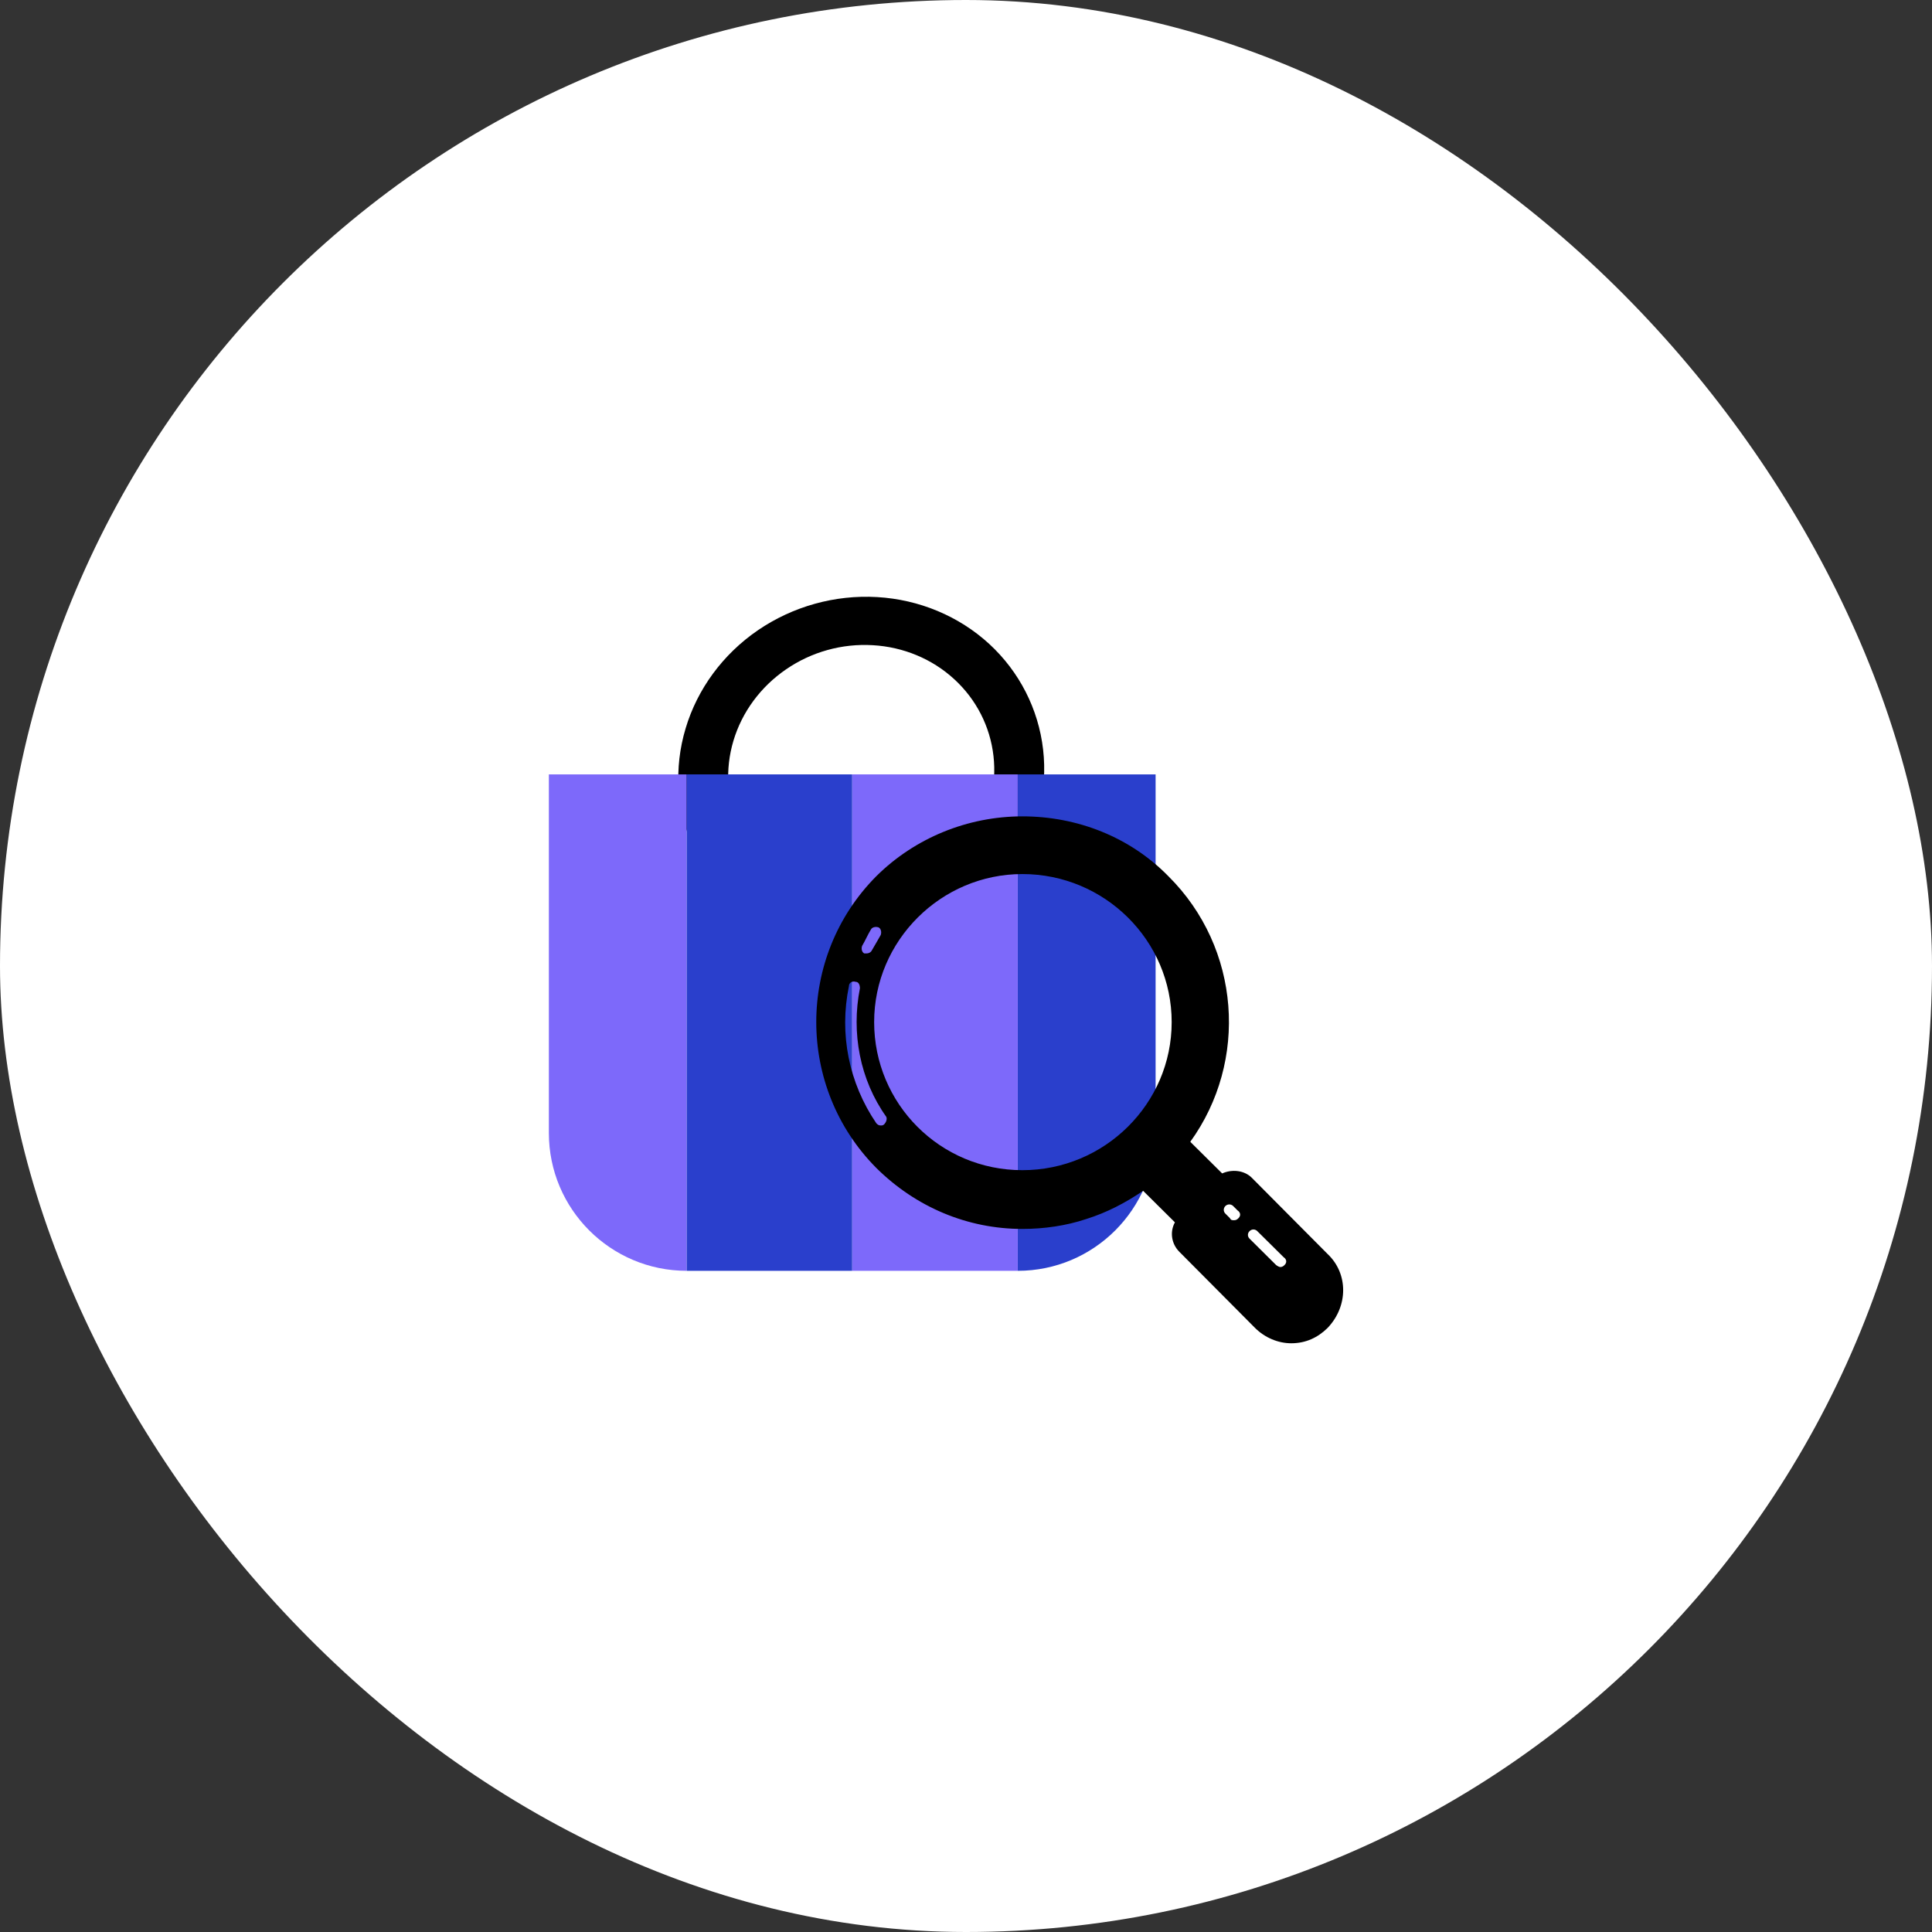 <svg width="22" height="22" viewBox="0 0 22 22" fill="none" xmlns="http://www.w3.org/2000/svg">
<rect x="0" y="0" width="22" height="22" fill="#333333" stroke="none"/>
<rect width="22" height="22" rx="11" fill="white"/>
<path d="M10.434 10.707C10.893 10.556 11.289 10.256 11.552 9.86C11.815 9.464 11.931 8.996 11.878 8.535C11.825 8.074 11.608 7.649 11.264 7.332C10.919 7.016 10.468 6.827 9.988 6.799C9.508 6.771 9.028 6.905 8.63 7.177C8.232 7.45 7.941 7.845 7.807 8.295C7.672 8.745 7.702 9.222 7.891 9.645C8.08 10.068 8.418 10.41 8.845 10.614L9.107 10.121C8.796 9.973 8.551 9.724 8.413 9.416C8.276 9.109 8.254 8.762 8.352 8.434C8.45 8.107 8.662 7.82 8.951 7.622C9.24 7.423 9.589 7.326 9.939 7.347C10.288 7.367 10.616 7.504 10.866 7.734C11.117 7.964 11.275 8.273 11.313 8.609C11.351 8.944 11.268 9.285 11.076 9.573C10.885 9.861 10.597 10.079 10.263 10.189L10.434 10.707Z" fill="black"/>
<path d="M6.25 8.818H7.82V14.471V14.471C6.953 14.471 6.25 13.768 6.25 12.901V8.818Z" fill="#7D69FA"/>
<path d="M13.159 8.818H11.589V14.471V14.471C12.456 14.471 13.159 13.768 13.159 12.901V8.818Z" fill="#2A3FCC"/>
<path d="M11.589 8.818H9.705V14.471H11.589V8.818Z" fill="#7D69FA"/>
<path d="M9.704 8.818H7.82V14.471H9.704V8.818Z" fill="#2A3FCC"/>
<path d="M15.117 14.279L14.254 13.411C14.167 13.325 14.029 13.312 13.917 13.362L13.554 13.002C14.217 12.085 14.129 10.796 13.304 9.977C12.867 9.531 12.267 9.296 11.642 9.296C11.017 9.296 10.417 9.543 9.979 9.977C9.067 10.895 9.067 12.382 9.979 13.3C10.429 13.746 11.017 13.994 11.642 13.994C11.892 13.994 12.142 13.957 12.367 13.882C12.604 13.808 12.817 13.696 13.017 13.56L13.379 13.919C13.317 14.031 13.342 14.167 13.429 14.254L14.292 15.122C14.404 15.233 14.554 15.296 14.704 15.296C14.867 15.296 15.004 15.233 15.117 15.122C15.354 14.874 15.354 14.502 15.117 14.279ZM9.817 10.771C9.854 10.709 9.879 10.647 9.917 10.585C9.929 10.56 9.967 10.548 10.004 10.56C10.029 10.572 10.042 10.61 10.029 10.647C9.992 10.709 9.967 10.758 9.929 10.82C9.917 10.845 9.892 10.857 9.867 10.857H9.842C9.817 10.845 9.804 10.808 9.817 10.771ZM10.067 12.804C10.054 12.816 10.042 12.816 10.029 12.816C10.004 12.816 9.992 12.804 9.979 12.791C9.667 12.333 9.554 11.775 9.667 11.229C9.667 11.192 9.704 11.167 9.742 11.18C9.779 11.18 9.792 11.217 9.792 11.254C9.692 11.762 9.792 12.296 10.092 12.717C10.104 12.742 10.092 12.779 10.067 12.804ZM11.642 13.325C10.704 13.325 9.954 12.568 9.954 11.639C9.954 10.709 10.717 9.953 11.642 9.953C12.579 9.953 13.342 10.709 13.342 11.639C13.342 12.568 12.579 13.325 11.642 13.325ZM14.104 13.87C14.092 13.882 14.079 13.895 14.054 13.895C14.029 13.895 14.017 13.895 14.004 13.87L13.954 13.82C13.929 13.796 13.929 13.758 13.954 13.733C13.979 13.709 14.017 13.709 14.042 13.733L14.092 13.783C14.129 13.808 14.129 13.845 14.104 13.87ZM14.629 14.403C14.617 14.415 14.604 14.428 14.579 14.428C14.567 14.428 14.542 14.415 14.529 14.403L14.229 14.105C14.204 14.081 14.204 14.043 14.229 14.019C14.254 13.994 14.292 13.994 14.317 14.019L14.617 14.316C14.654 14.341 14.654 14.378 14.629 14.403Z" fill="black"/>
</svg>
